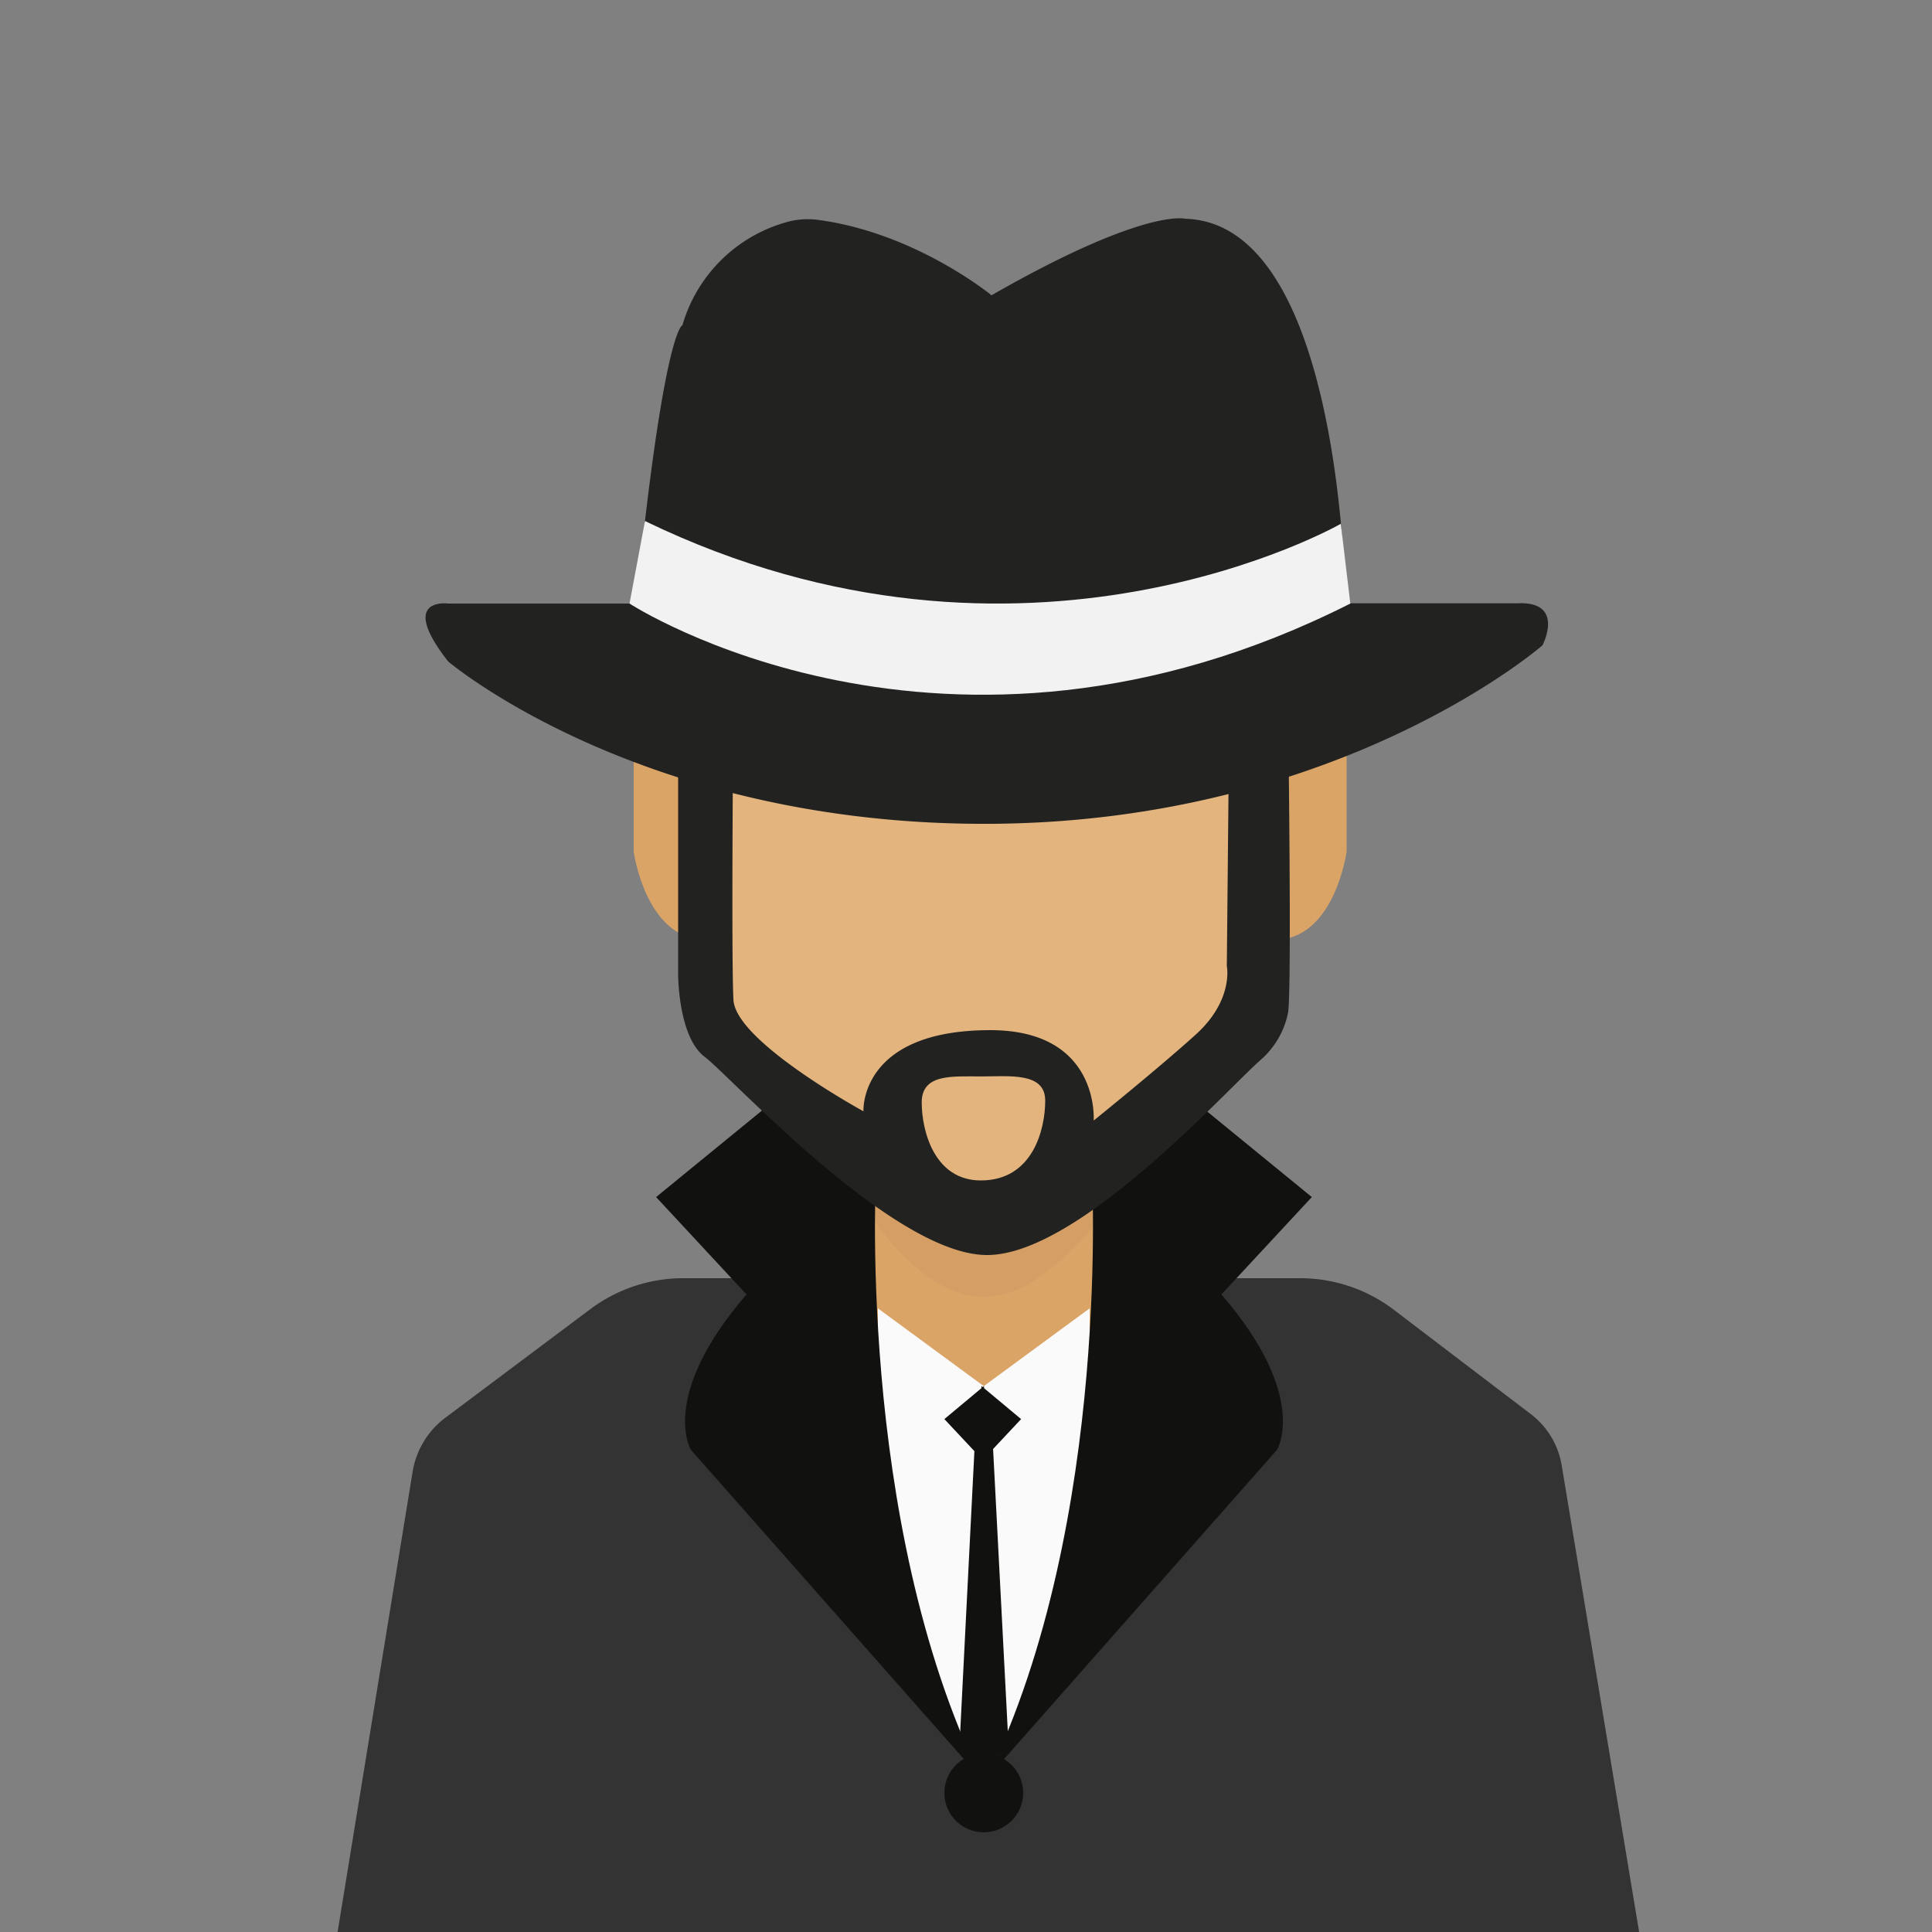 <svg xmlns="http://www.w3.org/2000/svg" viewBox="0 0 250 250"><rect x="0" y="0" width="250" height="250" fill="#808080" stroke="none"/><defs><style>.cls-1{fill:#333;}.cls-2{fill:#fafafa;}.cls-3{fill:#dba467;}.cls-4{fill:#b28353;opacity:0.17;}.cls-5{fill:#111110;}.cls-6{fill:#e3b47d;}.cls-7{fill:#222221;}.cls-8{fill:#f2f2f2;}</style></defs><g id="jakki"><path class="cls-1" d="M43,254.2H212.8l-10.72-64.6a10.48,10.48,0,0,0-4-6.62L180.38,169.5a20,20,0,0,0-12.14-4.1H88.39a20.09,20.09,0,0,0-12,4L57.62,183.46a10.94,10.94,0,0,0-4.23,7Z"/></g><g id="skyrta"><polygon class="cls-2" points="145.6 201.85 127 230.2 111.1 202.53 105.25 164.13 149.4 164.13 145.6 201.85"/></g><g id="háls"><rect class="cls-3" x="111.1" y="113.8" width="34.5" height="66.3"/></g><g id="háls_skuggi" data-name="háls skuggi"><path class="cls-4" d="M113.6,142.53l-1.3,14.36c15.28,21.75,25.3,4.92,29.92,1.28l-.92-15.64Z"/></g><g id="slaufa"><polygon class="cls-2" points="113.6 169.3 113.6 190.9 128.3 180.1 113.6 169.3"/><polygon class="cls-2" points="141 169.3 141 190.9 126.3 180.1 141 169.3"/></g><g id="bindi"><polyline class="cls-5" points="127.33 179.35 122.2 183.63 127.26 189.03 127.33 179.35"/><polyline class="cls-5" points="127 179.35 132.13 183.63 127.07 189.03 127 179.35"/><polygon class="cls-5" points="126.3 183.55 124.17 225.67 127.11 229.56 130.48 225.39 128.3 183.55 126.3 183.55"/></g><g id="kragi"><path class="cls-5" d="M84.9,154.9l31.2-25.5-2.7,21.3s-2.8,45.9,13.6,79.5L89.4,187.6s-4.2-6.9,7.2-20.1Z"/><path class="cls-5" d="M169.75,154.9l-31.2-25.5,2.7,21.3s2.8,45.9-13.6,79.5l37.6-42.6s4.2-6.9-7.2-20.1Z"/></g><g id="eyru"><path class="cls-3" d="M82,93.1v17.1s1.5,11.1,9,11.4V93.1Z"/><path class="cls-3" d="M174.25,93.1v17.1s-1.5,11.1-9,11.4V93.1Z"/></g><g id="haus"><path class="cls-6" d="M89.2,88.9v39.3s.6,8.4,6.6,11.1L115,153.7s8.1,3.6,12.3,3.6,13.2-4.2,15.3-6L160,138.7a13.81,13.81,0,0,0,5.7-11.4V88.9Z"/></g><g id="skegg"><path class="cls-7" d="M87.75,88.9v37.2s0,8.05,3.41,10.63,24.36,25.59,36.5,25.67c11.76.08,30.73-21.05,35.43-25.22a10.92,10.92,0,0,0,3.6-6.23c.47-3.65,0-37.85,0-37.85h-7.63l-.31,31.9s.94,4.4-4.05,8.9S141.52,145,141.52,145s.85-11.7-13.38-11.7c-17,0-16.41,10.5-16.41,10.5s-16.51-9-16.82-14.4,0-39.51,0-39.51Z"/><path class="cls-6" d="M135.25,142.42c0,3.72-1.6,10.33-8.33,10.33-6,0-7.65-6.38-7.65-10.1s3.93-3.36,7.65-3.36S135.25,138.71,135.25,142.42Z"/></g><g id="hattur"><path class="cls-7" d="M82.3,78.1H58s-6.6-.9,0,7.5c0,0,25.1,21.3,70.3,21s71.3-23.1,71.3-23.1,3-5.76-3.3-5.43H174.1s-.3-49.16-20.7-49.76c0,0-5.2-1.5-25.1,9.9,0,0-9.78-8.06-22.4-9.75a10,10,0,0,0-4.31.34A19.47,19.47,0,0,0,88.3,42.1S85.9,42.4,82.3,78.1Z"/></g><g id="hattur-band"><path class="cls-8" d="M83.46,67.42l-2,10.68s40.73,26.55,93.27,0l-1.23-10.32S132.62,91.24,83.46,67.42Z"/></g><g id="hnappur"><circle class="cls-5" cx="127.3" cy="232" r="5.1"/></g></svg>